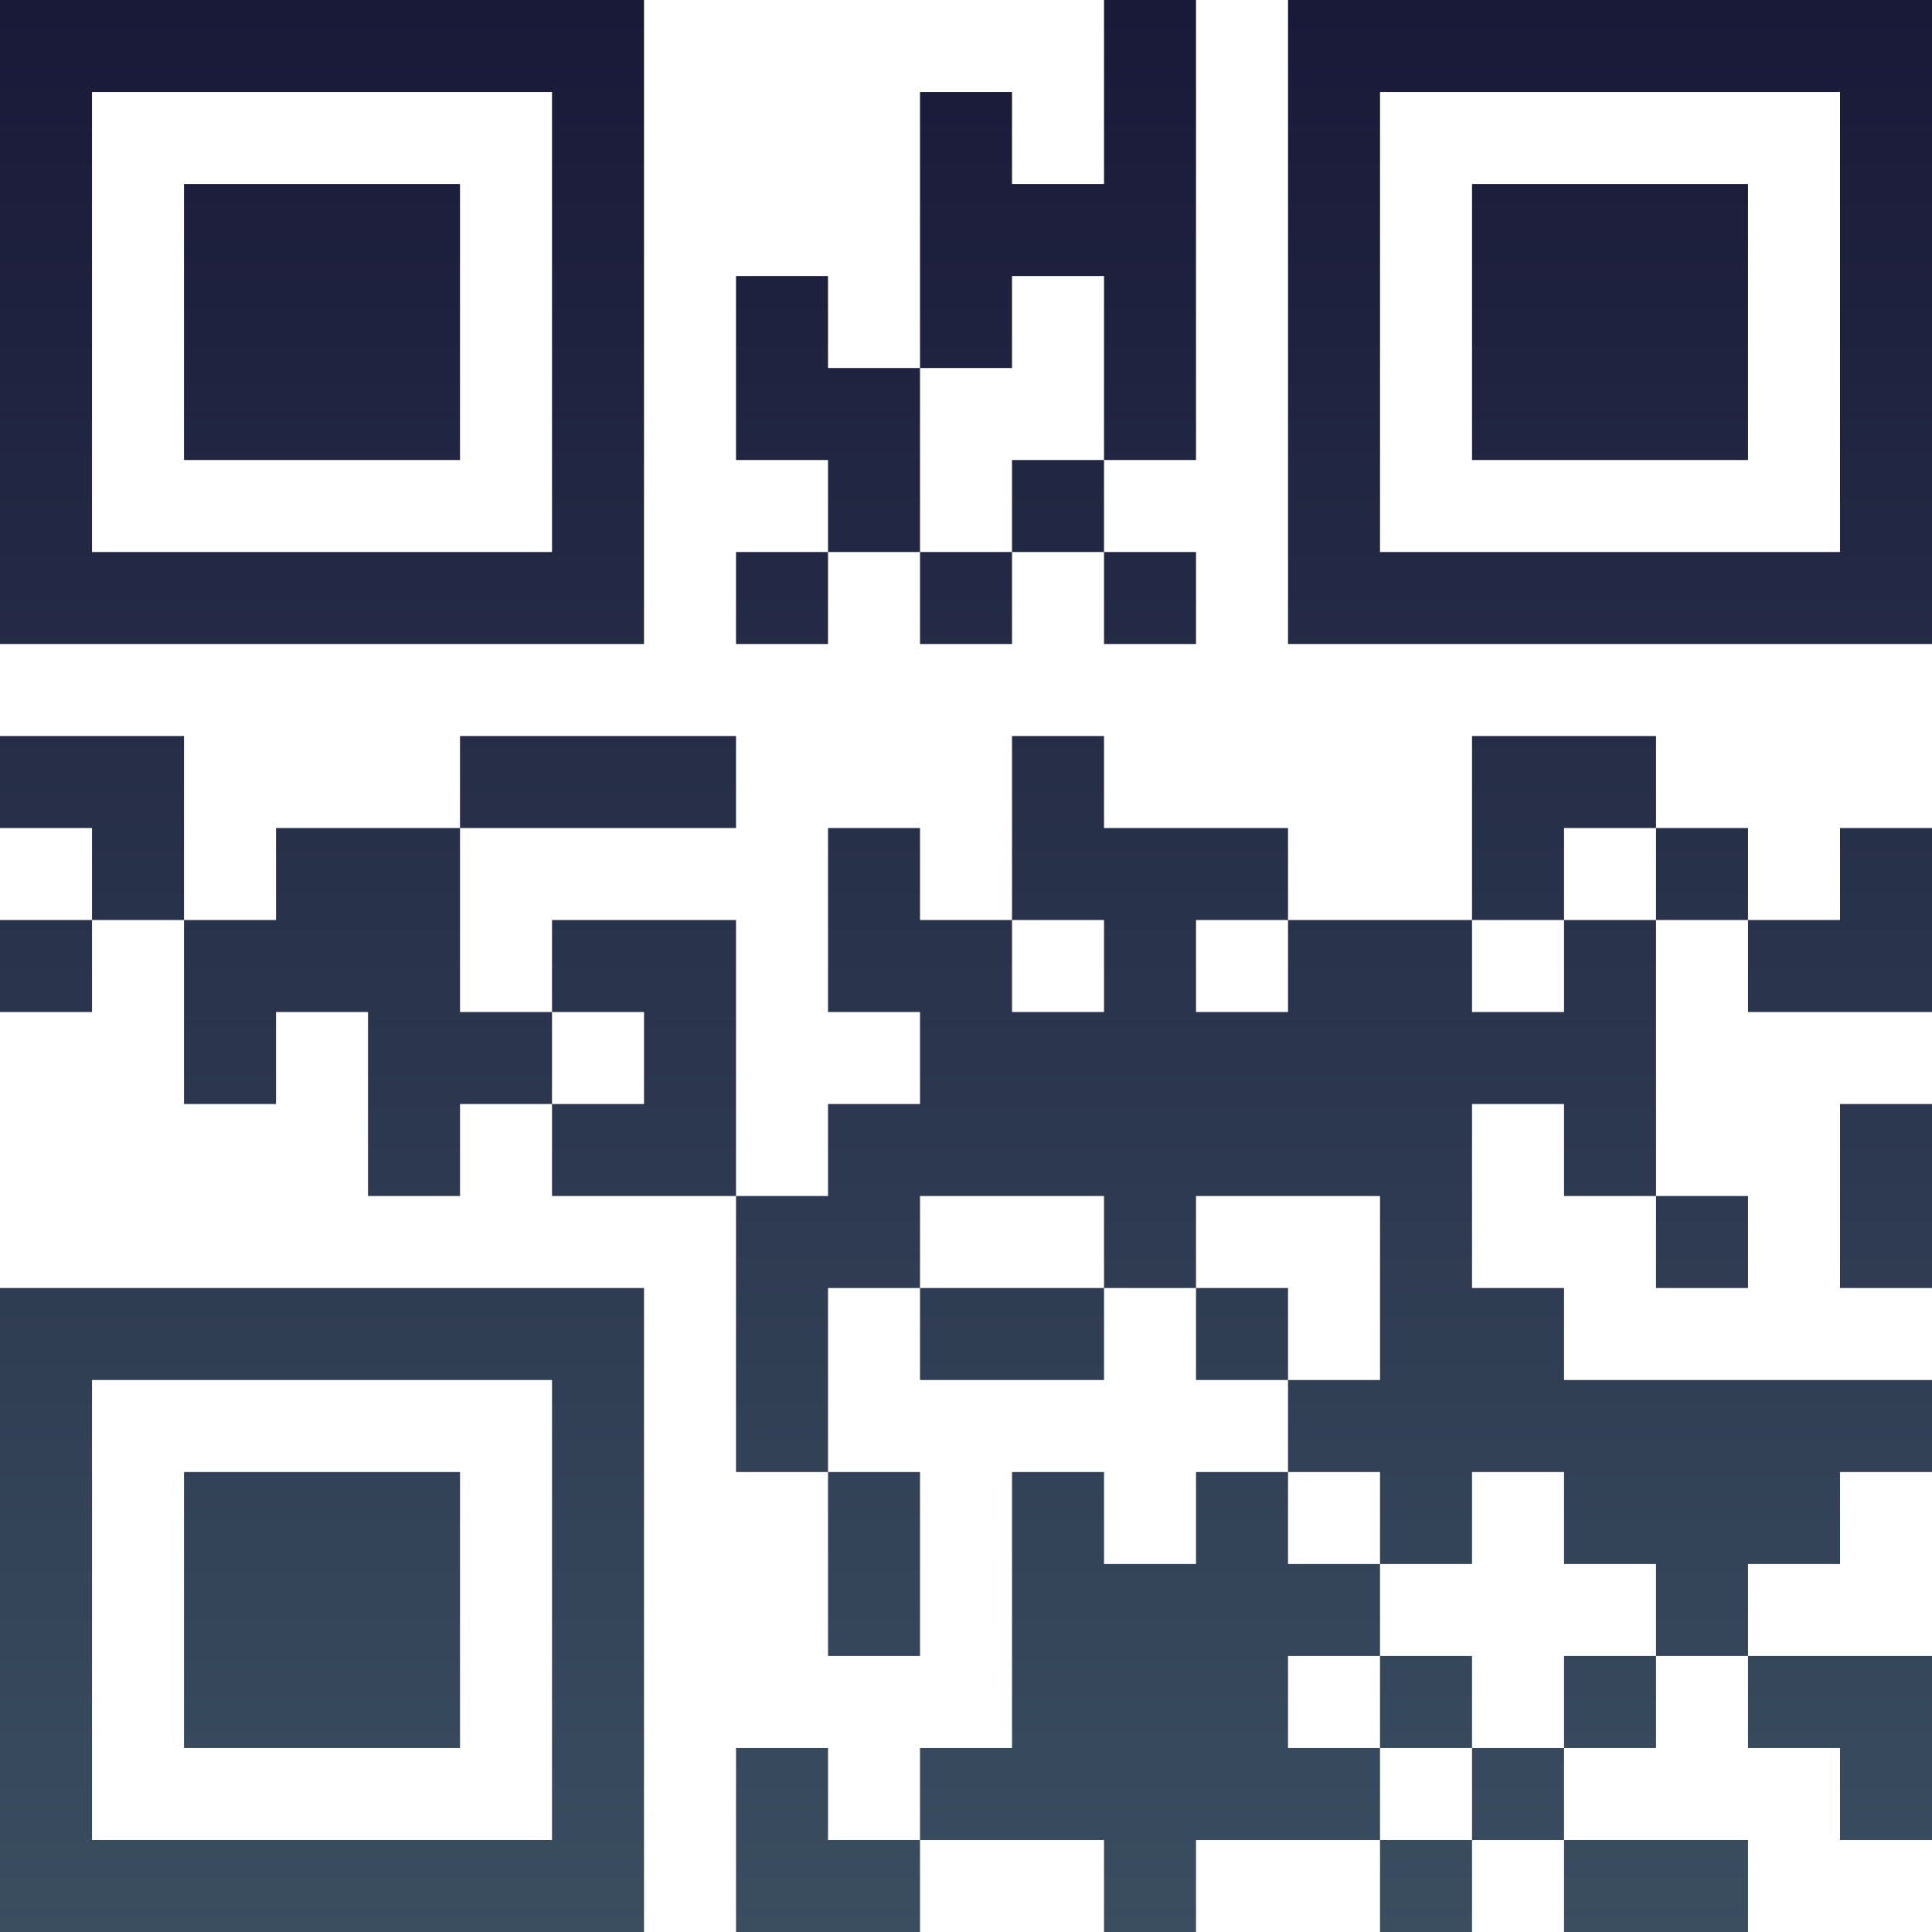 <?xml version="1.0" encoding="UTF-8"?>
<svg xmlns="http://www.w3.org/2000/svg" version="1.1" width="100" height="100" viewBox="0 0 100 100"><rect x="0" y="0" width="100" height="100" fill="#ffffff"/><g transform="scale(4.762)"><g transform="translate(0,0)"><defs><linearGradient gradientUnits="userSpaceOnUse" x1="0" y1="0" x2="0" y2="21" id="g1"><stop offset="0%" stop-color="#191938"/><stop offset="100%" stop-color="#3a4e60"/></linearGradient></defs><path fill-rule="evenodd" d="M12 0L12 2L11 2L11 1L10 1L10 4L9 4L9 3L8 3L8 5L9 5L9 6L8 6L8 7L9 7L9 6L10 6L10 7L11 7L11 6L12 6L12 7L13 7L13 6L12 6L12 5L13 5L13 0ZM11 3L11 4L10 4L10 6L11 6L11 5L12 5L12 3ZM0 8L0 9L1 9L1 10L0 10L0 11L1 11L1 10L2 10L2 12L3 12L3 11L4 11L4 13L5 13L5 12L6 12L6 13L8 13L8 16L9 16L9 18L10 18L10 16L9 16L9 14L10 14L10 15L12 15L12 14L13 14L13 15L14 15L14 16L13 16L13 17L12 17L12 16L11 16L11 19L10 19L10 20L9 20L9 19L8 19L8 21L10 21L10 20L12 20L12 21L13 21L13 20L15 20L15 21L16 21L16 20L17 20L17 21L19 21L19 20L17 20L17 19L18 19L18 18L19 18L19 19L20 19L20 20L21 20L21 18L19 18L19 17L20 17L20 16L21 16L21 15L17 15L17 14L16 14L16 12L17 12L17 13L18 13L18 14L19 14L19 13L18 13L18 10L19 10L19 11L21 11L21 9L20 9L20 10L19 10L19 9L18 9L18 8L16 8L16 10L14 10L14 9L12 9L12 8L11 8L11 10L10 10L10 9L9 9L9 11L10 11L10 12L9 12L9 13L8 13L8 10L6 10L6 11L5 11L5 9L8 9L8 8L5 8L5 9L3 9L3 10L2 10L2 8ZM17 9L17 10L16 10L16 11L17 11L17 10L18 10L18 9ZM11 10L11 11L12 11L12 10ZM13 10L13 11L14 11L14 10ZM6 11L6 12L7 12L7 11ZM20 12L20 14L21 14L21 12ZM10 13L10 14L12 14L12 13ZM13 13L13 14L14 14L14 15L15 15L15 13ZM14 16L14 17L15 17L15 18L14 18L14 19L15 19L15 20L16 20L16 19L17 19L17 18L18 18L18 17L17 17L17 16L16 16L16 17L15 17L15 16ZM15 18L15 19L16 19L16 18ZM0 0L0 7L7 7L7 0ZM1 1L1 6L6 6L6 1ZM2 2L2 5L5 5L5 2ZM14 0L14 7L21 7L21 0ZM15 1L15 6L20 6L20 1ZM16 2L16 5L19 5L19 2ZM0 14L0 21L7 21L7 14ZM1 15L1 20L6 20L6 15ZM2 16L2 19L5 19L5 16Z" fill="url(#g1)"/></g></g></svg>

